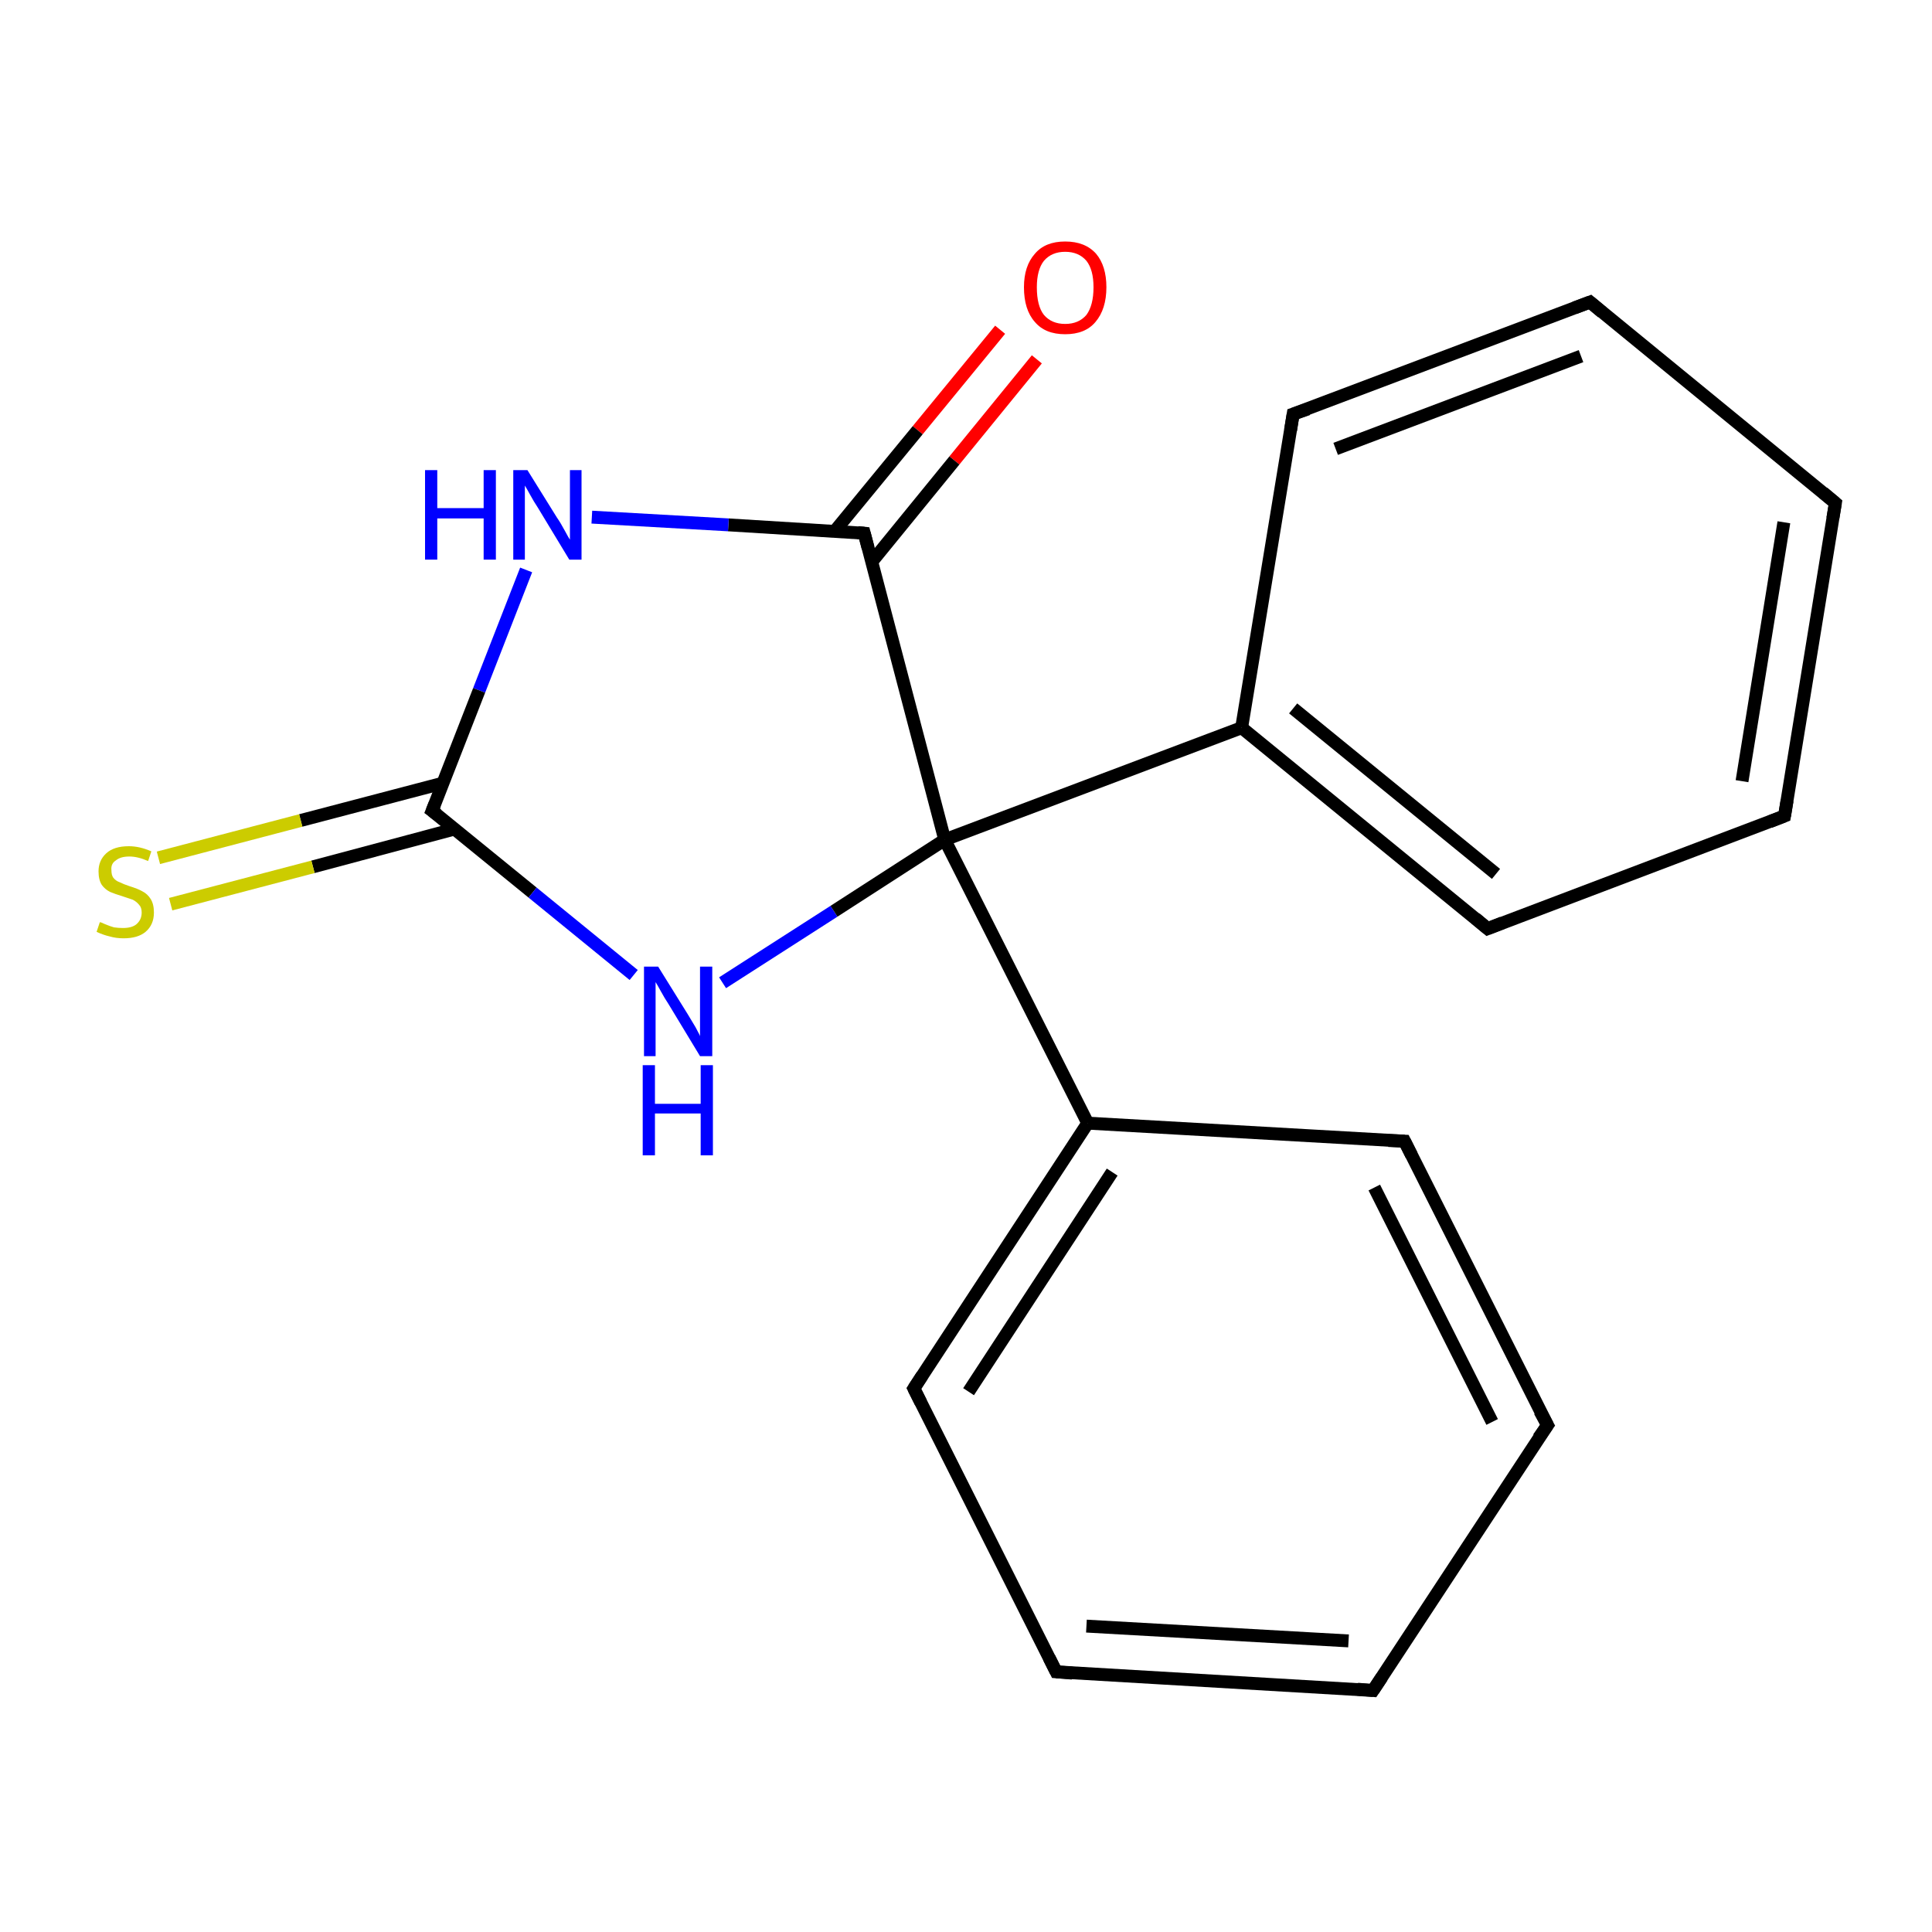 <?xml version='1.0' encoding='iso-8859-1'?>
<svg version='1.1' baseProfile='full'
              xmlns='http://www.w3.org/2000/svg'
                      xmlns:rdkit='http://www.rdkit.org/xml'
                      xmlns:xlink='http://www.w3.org/1999/xlink'
                  xml:space='preserve'
width='300px' height='300px' viewBox='0 0 300 300'>
<!-- END OF HEADER -->
<rect style='opacity:1.0;fill:#FFFFFF;stroke:none' width='300.0' height='300.0' x='0.0' y='0.0'> </rect>
<path class='bond-0 atom-0 atom-1' d='M 161.0,55.8 L 148.2,71.5' style='fill:none;fill-rule:evenodd;stroke:#FF0000;stroke-width:2.0px;stroke-linecap:butt;stroke-linejoin:miter;stroke-opacity:1' />
<path class='bond-0 atom-0 atom-1' d='M 148.2,71.5 L 135.4,87.2' style='fill:none;fill-rule:evenodd;stroke:#000000;stroke-width:2.0px;stroke-linecap:butt;stroke-linejoin:miter;stroke-opacity:1' />
<path class='bond-0 atom-0 atom-1' d='M 155.3,51.2 L 142.5,66.8' style='fill:none;fill-rule:evenodd;stroke:#FF0000;stroke-width:2.0px;stroke-linecap:butt;stroke-linejoin:miter;stroke-opacity:1' />
<path class='bond-0 atom-0 atom-1' d='M 142.5,66.8 L 129.6,82.5' style='fill:none;fill-rule:evenodd;stroke:#000000;stroke-width:2.0px;stroke-linecap:butt;stroke-linejoin:miter;stroke-opacity:1' />
<path class='bond-1 atom-1 atom-2' d='M 134.2,82.8 L 113.1,81.5' style='fill:none;fill-rule:evenodd;stroke:#000000;stroke-width:2.0px;stroke-linecap:butt;stroke-linejoin:miter;stroke-opacity:1' />
<path class='bond-1 atom-1 atom-2' d='M 113.1,81.5 L 91.9,80.3' style='fill:none;fill-rule:evenodd;stroke:#0000FF;stroke-width:2.0px;stroke-linecap:butt;stroke-linejoin:miter;stroke-opacity:1' />
<path class='bond-2 atom-2 atom-3' d='M 81.7,88.5 L 74.4,107.2' style='fill:none;fill-rule:evenodd;stroke:#0000FF;stroke-width:2.0px;stroke-linecap:butt;stroke-linejoin:miter;stroke-opacity:1' />
<path class='bond-2 atom-2 atom-3' d='M 74.4,107.2 L 67.1,125.9' style='fill:none;fill-rule:evenodd;stroke:#000000;stroke-width:2.0px;stroke-linecap:butt;stroke-linejoin:miter;stroke-opacity:1' />
<path class='bond-3 atom-3 atom-4' d='M 68.8,121.6 L 46.7,127.4' style='fill:none;fill-rule:evenodd;stroke:#000000;stroke-width:2.0px;stroke-linecap:butt;stroke-linejoin:miter;stroke-opacity:1' />
<path class='bond-3 atom-3 atom-4' d='M 46.7,127.4 L 24.6,133.2' style='fill:none;fill-rule:evenodd;stroke:#CCCC00;stroke-width:2.0px;stroke-linecap:butt;stroke-linejoin:miter;stroke-opacity:1' />
<path class='bond-3 atom-3 atom-4' d='M 70.7,128.7 L 48.6,134.6' style='fill:none;fill-rule:evenodd;stroke:#000000;stroke-width:2.0px;stroke-linecap:butt;stroke-linejoin:miter;stroke-opacity:1' />
<path class='bond-3 atom-3 atom-4' d='M 48.6,134.6 L 26.5,140.4' style='fill:none;fill-rule:evenodd;stroke:#CCCC00;stroke-width:2.0px;stroke-linecap:butt;stroke-linejoin:miter;stroke-opacity:1' />
<path class='bond-4 atom-3 atom-5' d='M 67.1,125.9 L 82.7,138.6' style='fill:none;fill-rule:evenodd;stroke:#000000;stroke-width:2.0px;stroke-linecap:butt;stroke-linejoin:miter;stroke-opacity:1' />
<path class='bond-4 atom-3 atom-5' d='M 82.7,138.6 L 98.4,151.4' style='fill:none;fill-rule:evenodd;stroke:#0000FF;stroke-width:2.0px;stroke-linecap:butt;stroke-linejoin:miter;stroke-opacity:1' />
<path class='bond-5 atom-5 atom-6' d='M 112.2,152.6 L 129.5,141.5' style='fill:none;fill-rule:evenodd;stroke:#0000FF;stroke-width:2.0px;stroke-linecap:butt;stroke-linejoin:miter;stroke-opacity:1' />
<path class='bond-5 atom-5 atom-6' d='M 129.5,141.5 L 146.7,130.4' style='fill:none;fill-rule:evenodd;stroke:#000000;stroke-width:2.0px;stroke-linecap:butt;stroke-linejoin:miter;stroke-opacity:1' />
<path class='bond-6 atom-6 atom-7' d='M 146.7,130.4 L 192.8,113.0' style='fill:none;fill-rule:evenodd;stroke:#000000;stroke-width:2.0px;stroke-linecap:butt;stroke-linejoin:miter;stroke-opacity:1' />
<path class='bond-7 atom-7 atom-8' d='M 192.8,113.0 L 231.0,144.2' style='fill:none;fill-rule:evenodd;stroke:#000000;stroke-width:2.0px;stroke-linecap:butt;stroke-linejoin:miter;stroke-opacity:1' />
<path class='bond-7 atom-7 atom-8' d='M 200.8,110.0 L 232.3,135.7' style='fill:none;fill-rule:evenodd;stroke:#000000;stroke-width:2.0px;stroke-linecap:butt;stroke-linejoin:miter;stroke-opacity:1' />
<path class='bond-8 atom-8 atom-9' d='M 231.0,144.2 L 277.1,126.7' style='fill:none;fill-rule:evenodd;stroke:#000000;stroke-width:2.0px;stroke-linecap:butt;stroke-linejoin:miter;stroke-opacity:1' />
<path class='bond-9 atom-9 atom-10' d='M 277.1,126.7 L 285.0,78.1' style='fill:none;fill-rule:evenodd;stroke:#000000;stroke-width:2.0px;stroke-linecap:butt;stroke-linejoin:miter;stroke-opacity:1' />
<path class='bond-9 atom-9 atom-10' d='M 270.5,121.3 L 277.0,81.1' style='fill:none;fill-rule:evenodd;stroke:#000000;stroke-width:2.0px;stroke-linecap:butt;stroke-linejoin:miter;stroke-opacity:1' />
<path class='bond-10 atom-10 atom-11' d='M 285.0,78.1 L 246.9,46.9' style='fill:none;fill-rule:evenodd;stroke:#000000;stroke-width:2.0px;stroke-linecap:butt;stroke-linejoin:miter;stroke-opacity:1' />
<path class='bond-11 atom-11 atom-12' d='M 246.9,46.9 L 200.8,64.3' style='fill:none;fill-rule:evenodd;stroke:#000000;stroke-width:2.0px;stroke-linecap:butt;stroke-linejoin:miter;stroke-opacity:1' />
<path class='bond-11 atom-11 atom-12' d='M 245.5,55.3 L 207.4,69.7' style='fill:none;fill-rule:evenodd;stroke:#000000;stroke-width:2.0px;stroke-linecap:butt;stroke-linejoin:miter;stroke-opacity:1' />
<path class='bond-12 atom-6 atom-13' d='M 146.7,130.4 L 168.9,174.4' style='fill:none;fill-rule:evenodd;stroke:#000000;stroke-width:2.0px;stroke-linecap:butt;stroke-linejoin:miter;stroke-opacity:1' />
<path class='bond-13 atom-13 atom-14' d='M 168.9,174.4 L 141.9,215.6' style='fill:none;fill-rule:evenodd;stroke:#000000;stroke-width:2.0px;stroke-linecap:butt;stroke-linejoin:miter;stroke-opacity:1' />
<path class='bond-13 atom-13 atom-14' d='M 172.7,182.0 L 150.4,216.1' style='fill:none;fill-rule:evenodd;stroke:#000000;stroke-width:2.0px;stroke-linecap:butt;stroke-linejoin:miter;stroke-opacity:1' />
<path class='bond-14 atom-14 atom-15' d='M 141.9,215.6 L 164.0,259.6' style='fill:none;fill-rule:evenodd;stroke:#000000;stroke-width:2.0px;stroke-linecap:butt;stroke-linejoin:miter;stroke-opacity:1' />
<path class='bond-15 atom-15 atom-16' d='M 164.0,259.6 L 213.2,262.5' style='fill:none;fill-rule:evenodd;stroke:#000000;stroke-width:2.0px;stroke-linecap:butt;stroke-linejoin:miter;stroke-opacity:1' />
<path class='bond-15 atom-15 atom-16' d='M 168.7,252.5 L 209.4,254.8' style='fill:none;fill-rule:evenodd;stroke:#000000;stroke-width:2.0px;stroke-linecap:butt;stroke-linejoin:miter;stroke-opacity:1' />
<path class='bond-16 atom-16 atom-17' d='M 213.2,262.5 L 240.3,221.3' style='fill:none;fill-rule:evenodd;stroke:#000000;stroke-width:2.0px;stroke-linecap:butt;stroke-linejoin:miter;stroke-opacity:1' />
<path class='bond-17 atom-17 atom-18' d='M 240.3,221.3 L 218.1,177.2' style='fill:none;fill-rule:evenodd;stroke:#000000;stroke-width:2.0px;stroke-linecap:butt;stroke-linejoin:miter;stroke-opacity:1' />
<path class='bond-17 atom-17 atom-18' d='M 231.7,220.8 L 213.4,184.4' style='fill:none;fill-rule:evenodd;stroke:#000000;stroke-width:2.0px;stroke-linecap:butt;stroke-linejoin:miter;stroke-opacity:1' />
<path class='bond-18 atom-6 atom-1' d='M 146.7,130.4 L 134.2,82.8' style='fill:none;fill-rule:evenodd;stroke:#000000;stroke-width:2.0px;stroke-linecap:butt;stroke-linejoin:miter;stroke-opacity:1' />
<path class='bond-19 atom-12 atom-7' d='M 200.8,64.3 L 192.8,113.0' style='fill:none;fill-rule:evenodd;stroke:#000000;stroke-width:2.0px;stroke-linecap:butt;stroke-linejoin:miter;stroke-opacity:1' />
<path class='bond-20 atom-18 atom-13' d='M 218.1,177.2 L 168.9,174.4' style='fill:none;fill-rule:evenodd;stroke:#000000;stroke-width:2.0px;stroke-linecap:butt;stroke-linejoin:miter;stroke-opacity:1' />
<path d='M 133.2,82.7 L 134.2,82.8 L 134.8,85.1' style='fill:none;stroke:#000000;stroke-width:2.0px;stroke-linecap:butt;stroke-linejoin:miter;stroke-miterlimit:10;stroke-opacity:1;' />
<path d='M 67.5,124.9 L 67.1,125.9 L 67.9,126.5' style='fill:none;stroke:#000000;stroke-width:2.0px;stroke-linecap:butt;stroke-linejoin:miter;stroke-miterlimit:10;stroke-opacity:1;' />
<path d='M 229.1,142.6 L 231.0,144.2 L 233.3,143.3' style='fill:none;stroke:#000000;stroke-width:2.0px;stroke-linecap:butt;stroke-linejoin:miter;stroke-miterlimit:10;stroke-opacity:1;' />
<path d='M 274.8,127.6 L 277.1,126.7 L 277.5,124.3' style='fill:none;stroke:#000000;stroke-width:2.0px;stroke-linecap:butt;stroke-linejoin:miter;stroke-miterlimit:10;stroke-opacity:1;' />
<path d='M 284.6,80.5 L 285.0,78.1 L 283.1,76.5' style='fill:none;stroke:#000000;stroke-width:2.0px;stroke-linecap:butt;stroke-linejoin:miter;stroke-miterlimit:10;stroke-opacity:1;' />
<path d='M 248.8,48.5 L 246.9,46.9 L 244.5,47.8' style='fill:none;stroke:#000000;stroke-width:2.0px;stroke-linecap:butt;stroke-linejoin:miter;stroke-miterlimit:10;stroke-opacity:1;' />
<path d='M 203.1,63.5 L 200.8,64.3 L 200.4,66.8' style='fill:none;stroke:#000000;stroke-width:2.0px;stroke-linecap:butt;stroke-linejoin:miter;stroke-miterlimit:10;stroke-opacity:1;' />
<path d='M 143.2,213.6 L 141.9,215.6 L 143.0,217.8' style='fill:none;stroke:#000000;stroke-width:2.0px;stroke-linecap:butt;stroke-linejoin:miter;stroke-miterlimit:10;stroke-opacity:1;' />
<path d='M 162.9,257.4 L 164.0,259.6 L 166.5,259.8' style='fill:none;stroke:#000000;stroke-width:2.0px;stroke-linecap:butt;stroke-linejoin:miter;stroke-miterlimit:10;stroke-opacity:1;' />
<path d='M 210.8,262.3 L 213.2,262.5 L 214.6,260.4' style='fill:none;stroke:#000000;stroke-width:2.0px;stroke-linecap:butt;stroke-linejoin:miter;stroke-miterlimit:10;stroke-opacity:1;' />
<path d='M 238.9,223.3 L 240.3,221.3 L 239.1,219.1' style='fill:none;stroke:#000000;stroke-width:2.0px;stroke-linecap:butt;stroke-linejoin:miter;stroke-miterlimit:10;stroke-opacity:1;' />
<path d='M 219.2,179.4 L 218.1,177.2 L 215.6,177.1' style='fill:none;stroke:#000000;stroke-width:2.0px;stroke-linecap:butt;stroke-linejoin:miter;stroke-miterlimit:10;stroke-opacity:1;' />
<path class='atom-0' d='M 159.0 44.6
Q 159.0 41.3, 160.7 39.4
Q 162.3 37.5, 165.4 37.5
Q 168.5 37.5, 170.2 39.4
Q 171.8 41.3, 171.8 44.6
Q 171.8 48.0, 170.1 50.0
Q 168.5 51.9, 165.4 51.9
Q 162.3 51.9, 160.7 50.0
Q 159.0 48.1, 159.0 44.6
M 165.4 50.3
Q 167.5 50.3, 168.7 48.9
Q 169.8 47.4, 169.8 44.6
Q 169.8 41.9, 168.7 40.5
Q 167.5 39.1, 165.4 39.1
Q 163.3 39.1, 162.1 40.5
Q 161.0 41.9, 161.0 44.6
Q 161.0 47.5, 162.1 48.9
Q 163.3 50.3, 165.4 50.3
' fill='#FF0000'/>
<path class='atom-2' d='M 66.0 73.0
L 67.9 73.0
L 67.9 78.9
L 75.1 78.9
L 75.1 73.0
L 77.0 73.0
L 77.0 86.9
L 75.1 86.9
L 75.1 80.5
L 67.9 80.5
L 67.9 86.9
L 66.0 86.9
L 66.0 73.0
' fill='#0000FF'/>
<path class='atom-2' d='M 81.9 73.0
L 86.5 80.4
Q 87.0 81.1, 87.7 82.4
Q 88.4 83.7, 88.5 83.8
L 88.5 73.0
L 90.3 73.0
L 90.3 86.9
L 88.4 86.9
L 83.5 78.8
Q 82.9 77.9, 82.3 76.8
Q 81.7 75.7, 81.5 75.4
L 81.5 86.9
L 79.7 86.9
L 79.7 73.0
L 81.9 73.0
' fill='#0000FF'/>
<path class='atom-4' d='M 15.5 143.2
Q 15.7 143.2, 16.3 143.5
Q 17.0 143.8, 17.7 144.0
Q 18.4 144.1, 19.1 144.1
Q 20.5 144.1, 21.2 143.5
Q 22.0 142.8, 22.0 141.7
Q 22.0 140.9, 21.6 140.5
Q 21.2 140.0, 20.6 139.7
Q 20.0 139.5, 19.1 139.2
Q 17.8 138.8, 17.1 138.5
Q 16.3 138.1, 15.8 137.4
Q 15.3 136.6, 15.3 135.3
Q 15.3 133.6, 16.5 132.5
Q 17.7 131.4, 20.0 131.4
Q 21.7 131.4, 23.5 132.2
L 23.0 133.7
Q 21.4 133.0, 20.1 133.0
Q 18.7 133.0, 18.0 133.6
Q 17.2 134.1, 17.3 135.1
Q 17.3 135.9, 17.6 136.3
Q 18.0 136.8, 18.6 137.0
Q 19.2 137.3, 20.1 137.6
Q 21.4 138.0, 22.1 138.4
Q 22.9 138.8, 23.4 139.6
Q 23.9 140.4, 23.9 141.7
Q 23.9 143.6, 22.6 144.7
Q 21.4 145.7, 19.2 145.7
Q 18.0 145.7, 17.0 145.4
Q 16.1 145.2, 15.0 144.7
L 15.5 143.2
' fill='#CCCC00'/>
<path class='atom-5' d='M 102.2 150.1
L 106.8 157.5
Q 107.2 158.2, 108.0 159.5
Q 108.7 160.8, 108.7 160.9
L 108.7 150.1
L 110.6 150.1
L 110.6 164.0
L 108.7 164.0
L 103.8 155.9
Q 103.2 155.0, 102.6 153.9
Q 102.0 152.8, 101.8 152.5
L 101.8 164.0
L 100.0 164.0
L 100.0 150.1
L 102.2 150.1
' fill='#0000FF'/>
<path class='atom-5' d='M 99.8 165.4
L 101.7 165.4
L 101.7 171.4
L 108.8 171.4
L 108.8 165.4
L 110.7 165.4
L 110.7 179.4
L 108.8 179.4
L 108.8 172.9
L 101.7 172.9
L 101.7 179.4
L 99.8 179.4
L 99.8 165.4
' fill='#0000FF'/>
</svg>
